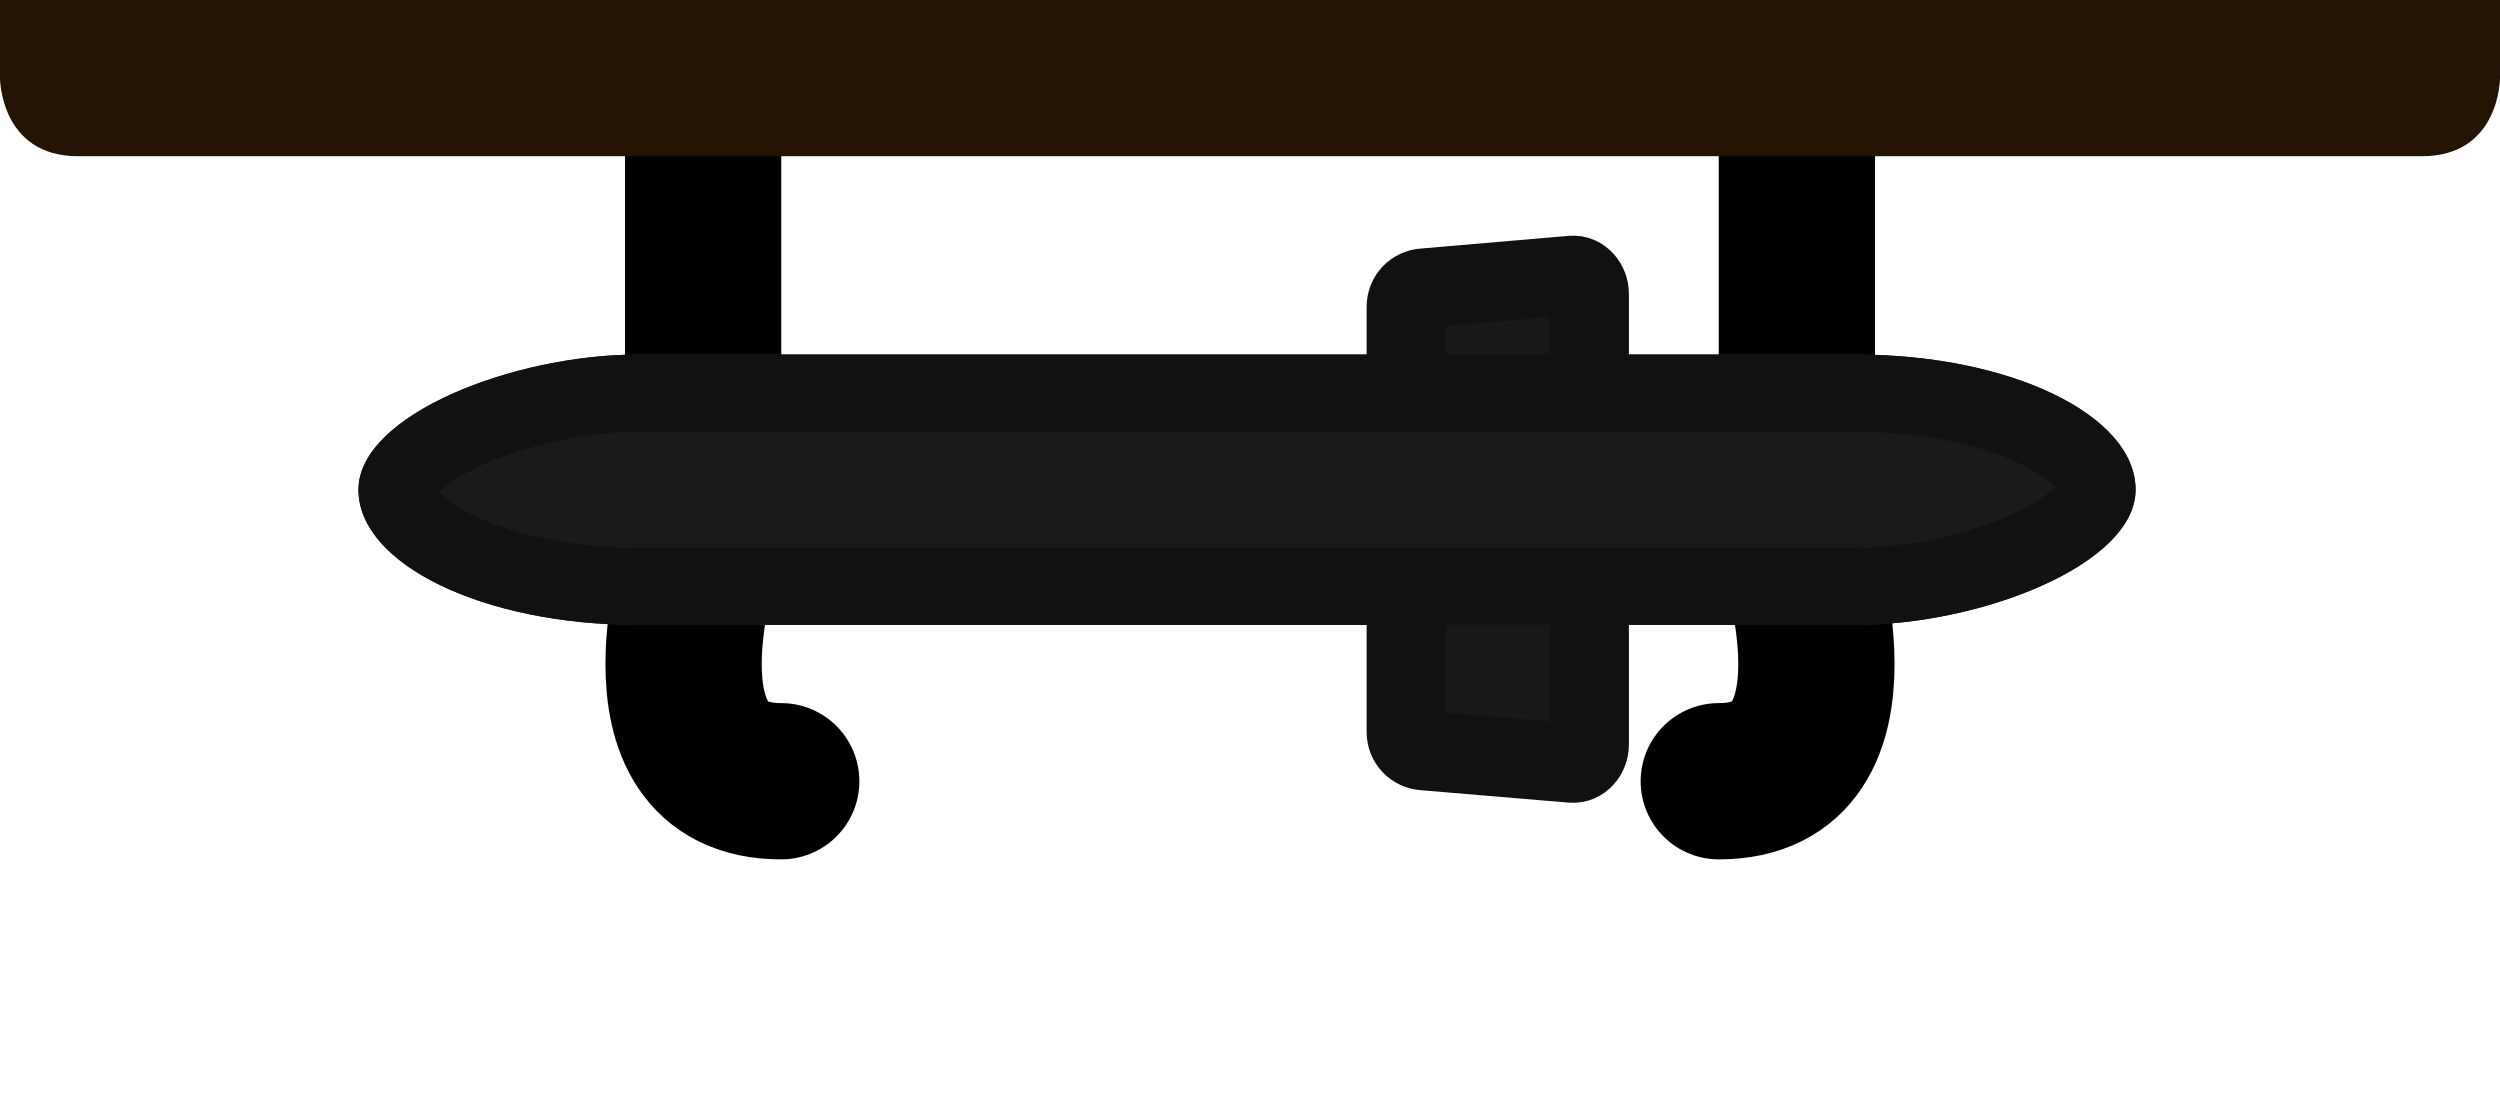 <?xml version="1.0" encoding="UTF-8" standalone="no"?>
<svg
   xmlns:dc="http://purl.org/dc/elements/1.1/"
   xmlns:cc="http://creativecommons.org/ns#"
   xmlns:rdf="http://www.w3.org/1999/02/22-rdf-syntax-ns#"
   xmlns:svg="http://www.w3.org/2000/svg"
   xmlns="http://www.w3.org/2000/svg"
   xmlns:sodipodi="http://sodipodi.sourceforge.net/DTD/sodipodi-0.dtd"
   xmlns:inkscape="http://www.inkscape.org/namespaces/inkscape"
   width="128"
   height="56"
   viewBox="0 0 33.867 14.816"
   version="1.1"
   id="svg31"
   sodipodi:docname="map-gun-mount-03.svg"
   inkscape:version="0.92.2 (5c3e80d, 2017-08-06)"
   inkscape:export-filename="C:\Users\kjust\Desktop\projects\surviv\client\src\img\map\map-gun-mount-03.png"
   inkscape:export-xdpi="512"
   inkscape:export-ydpi="512">
  <sodipodi:namedview
     pagecolor="#ffffff"
     bordercolor="#666666"
     borderopacity="1"
     objecttolerance="10"
     gridtolerance="10"
     guidetolerance="10"
     inkscape:pageopacity="0"
     inkscape:pageshadow="2"
     inkscape:window-width="1920"
     inkscape:window-height="1017"
     id="namedview33"
     showgrid="true"
     fit-margin-top="0"
     fit-margin-left="0"
     fit-margin-right="0"
     fit-margin-bottom="0"
     inkscape:zoom="0.89651037"
     inkscape:cx="42.747235"
     inkscape:cy="167.02729"
     inkscape:window-x="1912"
     inkscape:window-y="-8"
     inkscape:window-maximized="1"
     inkscape:current-layer="svg31">
    <inkscape:grid
       type="xygrid"
       id="grid858"
       empspacing="4"
       spacingy="1.058"
       spacingx="1.058"
       originx="3e-006"
       originy="-5.291" />
  </sodipodi:namedview>
  <defs
     id="defs11">
    <clipPath
       id="b">
      <path
         d="m 61.913,302.82 v 8.467 h -8.467 z"
         id="path2"
         inkscape:connector-curvature="0"
         style="fill:#5e2f00;stroke-width:5.987" />
    </clipPath>
    <clipPath
       id="c">
      <path
         d="m 15.875,303.35 c 0.53,0 1.058,0.53 1.058,1.058 v 6.35 c 0,0.53 -0.529,1.059 -1.058,1.059 h -5.292 v -8.467 z"
         id="path5"
         inkscape:connector-curvature="0"
         style="fill:#d1b193;stroke-width:1.64" />
    </clipPath>
    <clipPath
       id="a">
      <path
         d="m -4.233,284.3 h 59.266 v 16.933 H -4.233 Z"
         id="path8"
         inkscape:connector-curvature="0"
         style="fill:#663300;stroke-width:1.716" />
    </clipPath>
    <clipPath
       id="a-79">
      <rect
         ry="3.836"
         rx="2.469"
         y="272.658"
         x="0.529"
         height="24.342"
         width="3.704"
         stroke-miterlimit="10"
         id="rect847"
         style="fill:#515151;stroke-width:1.323;stroke-miterlimit:10;stroke-opacity:0.49" />
    </clipPath>
    <clipPath
       clipPathUnits="userSpaceOnUse"
       id="clipPath865">
      <rect
         width="22.091"
         height="83.665"
         x="17.231"
         y="0.478"
         rx="14.725"
         ry="6"
         clip-path="none"
         stroke-miterlimit="10"
         id="rect867"
         style="fill:#4f4f4f;fill-opacity:1;stroke-width:12.409;stroke-miterlimit:10" />
    </clipPath>
    <clipPath
       clipPathUnits="userSpaceOnUse"
       id="clipPath861">
      <rect
         width="22.091"
         height="83.665"
         x="17.231"
         y="0.478"
         rx="14.725"
         ry="6"
         clip-path="none"
         stroke-miterlimit="10"
         id="rect859"
         style="fill:#4f4f4f;fill-opacity:1;stroke-width:12.409;stroke-miterlimit:10" />
    </clipPath>
    <clipPath
       id="a-6">
      <rect
         width="3.704"
         height="12.7"
         x="0.529"
         y="284.3"
         rx="2.117"
         ry="3.836"
         stroke-miterlimit="10"
         id="rect1502"
         style="fill:#818181;stroke-width:2.117;stroke-miterlimit:10" />
    </clipPath>
    <clipPath
       id="a-79-4">
      <rect
         ry="3.836"
         rx="2.469"
         y="272.658"
         x="0.529"
         height="24.342"
         width="3.704"
         stroke-miterlimit="10"
         id="rect847-1"
         style="fill:#515151;stroke-width:1.323;stroke-miterlimit:10;stroke-opacity:0.49" />
    </clipPath>
  </defs>
  <path
     style="fill:#181818;fill-opacity:1;stroke:#111110;stroke-width:1.073"
     d="M 19.05,9.916 V 4.155 c 0,-0.14 0.105,-0.242 0.234,-0.253 L 21.296,3.729 c 0.129,-0.011 0.234,0.113 0.234,0.253 v 6.103 c 0,0.14 -0.105,0.264 -0.234,0.253 L 19.284,10.169 C 19.155,10.158 19.05,10.056 19.05,9.916 Z"
     id="rect2"
     inkscape:connector-curvature="0"
     sodipodi:nodetypes="sssssssss" />
  <path
     style="fill:none;stroke:#000000;stroke-width:2.117;stroke-linecap:round;stroke-linejoin:round;stroke-miterlimit:4;stroke-dasharray:none;stroke-opacity:1"
     d="M 9.525,1.058 V 7.408 c 0,0 -1.058,3.175 1.058,3.175"
     id="path2456"
     inkscape:connector-curvature="0"
     sodipodi:nodetypes="ccc" />
  <path
     sodipodi:nodetypes="ccc"
     inkscape:connector-curvature="0"
     id="path2463"
     d="M 24.342,1.058 V 7.408 c 0,0 1.058,3.175 -1.058,3.175"
     style="fill:none;stroke:#000000;stroke-width:2.117;stroke-linecap:round;stroke-linejoin:round;stroke-miterlimit:4;stroke-dasharray:none;stroke-opacity:1" />
  <path
     style="fill:#251304;fill-opacity:1;stroke:none;stroke-width:3.364;stroke-linecap:round;stroke-linejoin:round;stroke-miterlimit:4;stroke-dasharray:none;stroke-opacity:1"
     d="M 3e-6,-2.9490782e-4 H 33.867 L 33.867,1.058 c 0,0 0,1.058 -1.058,1.058 H 1.058 C 3e-6,2.116 3e-6,1.058 3e-6,1.058 Z"
     id="rect2460"
     inkscape:connector-curvature="0"
     sodipodi:nodetypes="ccccccc" />
  <rect
     width="3.704"
     height="24.342"
     x="0.529"
     y="272.658"
     rx="2.469"
     ry="3.836"
     clip-path="url(#a-79-4)"
     stroke-miterlimit="10"
     transform="matrix(0,0.989,-0.989,0,298.589,4.279)"
     id="rect852"
     style="fill:#1a1a1a;fill-opacity:1;stroke:#111111;stroke-width:2.117;stroke-miterlimit:10;stroke-opacity:1" />
</svg>
